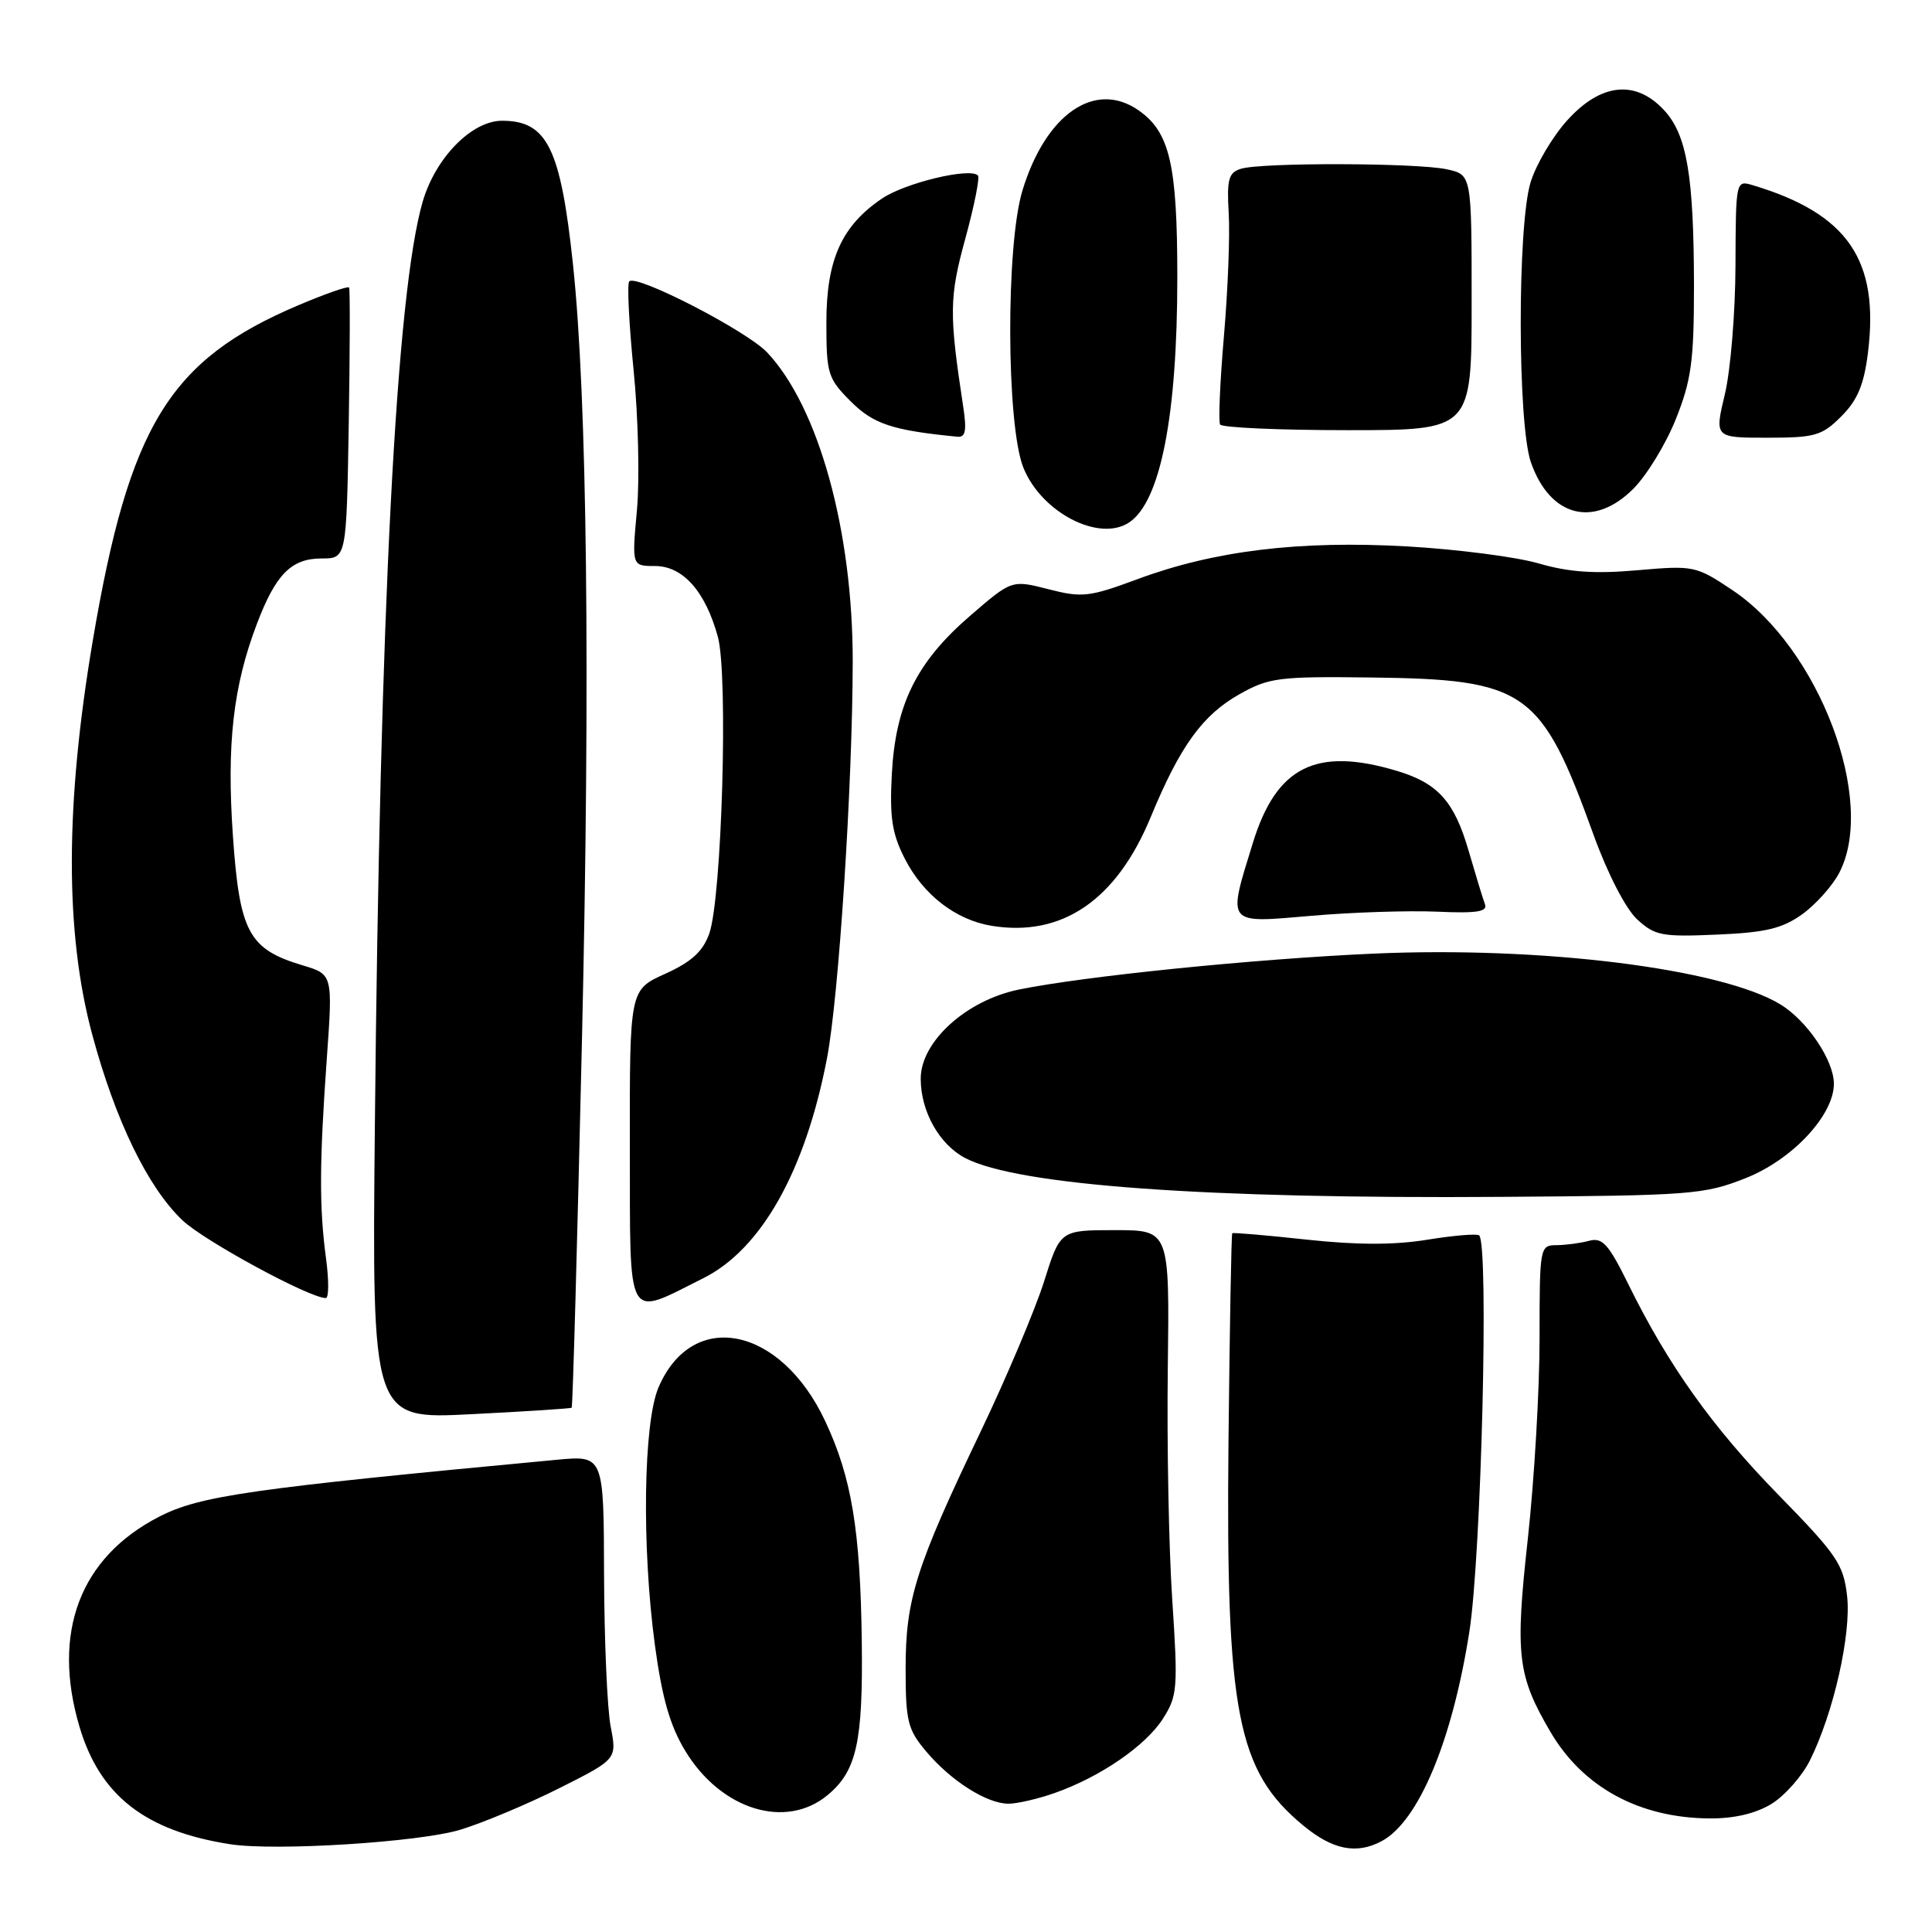 <?xml version="1.0" encoding="UTF-8" standalone="no"?>
<!DOCTYPE svg PUBLIC "-//W3C//DTD SVG 1.1//EN" "http://www.w3.org/Graphics/SVG/1.1/DTD/svg11.dtd" >
<svg xmlns="http://www.w3.org/2000/svg" xmlns:xlink="http://www.w3.org/1999/xlink" version="1.1" viewBox="0 0 256 256">
 <g >
 <path fill="currentColor"
d=" M 60.99 242.45 C 64.01 241.53 69.92 239.05 74.12 236.94 C 81.75 233.10 81.75 233.10 80.92 228.80 C 80.46 226.44 80.07 217.38 80.04 208.67 C 80.00 192.84 80.00 192.84 73.75 193.43 C 33.08 197.25 26.48 198.19 21.05 200.99 C 10.58 206.39 6.83 216.33 10.54 228.83 C 13.25 237.94 19.26 242.62 30.50 244.37 C 36.50 245.30 55.55 244.10 60.99 242.45 Z  M 183.08 243.96 C 187.97 241.34 192.43 230.68 194.70 216.20 C 196.28 206.09 197.30 164.92 196.00 163.70 C 195.72 163.44 192.66 163.70 189.18 164.26 C 184.82 164.98 179.86 164.98 173.18 164.26 C 167.86 163.68 163.40 163.30 163.28 163.41 C 163.16 163.52 162.94 175.96 162.78 191.05 C 162.43 226.97 163.93 234.67 172.70 241.90 C 176.60 245.12 179.75 245.74 183.08 243.96 Z  M 109.66 237.86 C 113.51 234.67 114.36 230.84 114.19 217.50 C 114.00 202.71 112.84 195.75 109.34 188.30 C 103.44 175.72 91.75 173.36 87.26 183.83 C 85.25 188.51 85.02 204.95 86.78 218.00 C 87.73 225.00 88.78 228.68 90.80 232.00 C 95.52 239.80 104.11 242.47 109.66 237.86 Z  M 234.71 239.04 C 236.47 237.96 238.77 235.37 239.81 233.29 C 242.95 227.01 245.32 216.54 244.75 211.48 C 244.28 207.31 243.42 206.03 235.75 198.18 C 226.92 189.15 221.07 180.95 215.77 170.18 C 213.15 164.85 212.33 163.94 210.58 164.41 C 209.43 164.72 207.49 164.98 206.25 164.99 C 204.04 165.00 204.00 165.21 204.00 177.37 C 204.00 184.18 203.30 196.09 202.45 203.85 C 200.74 219.32 201.06 222.01 205.44 229.48 C 209.73 236.81 217.20 240.88 226.50 240.95 C 229.76 240.98 232.62 240.31 234.71 239.04 Z  M 139.76 237.58 C 145.81 235.45 151.83 231.31 154.11 227.71 C 156.02 224.72 156.10 223.66 155.33 212.00 C 154.87 205.12 154.61 191.29 154.74 181.25 C 154.97 163.00 154.97 163.00 147.73 163.00 C 140.48 163.00 140.48 163.00 138.34 169.82 C 137.15 173.56 133.40 182.45 130.00 189.57 C 121.34 207.65 120.00 211.89 120.00 221.08 C 120.00 228.06 120.27 229.17 122.71 232.06 C 125.99 235.97 130.75 238.99 133.62 239.00 C 134.79 239.00 137.55 238.36 139.76 237.58 Z  M 75.75 186.53 C 75.89 186.42 76.50 164.55 77.11 137.92 C 78.23 89.28 77.80 52.67 75.92 35.00 C 74.28 19.62 72.50 16.00 66.53 16.00 C 62.51 16.00 57.71 20.89 56.01 26.72 C 52.50 38.77 50.34 80.64 49.67 149.28 C 49.29 188.06 49.29 188.06 62.40 187.39 C 69.60 187.03 75.61 186.64 75.75 186.53 Z  M 93.19 169.37 C 100.88 165.53 106.71 155.16 109.58 140.23 C 111.15 132.06 112.96 104.07 112.99 87.71 C 113.01 70.34 108.47 53.93 101.65 46.70 C 98.94 43.83 84.35 36.31 83.38 37.28 C 83.08 37.58 83.34 42.85 83.95 48.99 C 84.57 55.12 84.77 63.49 84.40 67.57 C 83.72 75.00 83.72 75.00 86.79 75.00 C 90.49 75.00 93.47 78.36 95.12 84.38 C 96.51 89.44 95.65 119.00 93.98 123.71 C 93.13 126.09 91.63 127.45 88.13 129.04 C 83.43 131.16 83.43 131.16 83.46 152.04 C 83.50 175.72 82.84 174.54 93.19 169.37 Z  M 43.20 166.75 C 42.29 159.97 42.32 154.07 43.30 140.31 C 44.10 129.11 44.10 129.11 40.09 127.91 C 32.95 125.77 31.75 123.54 30.86 110.74 C 30.02 98.63 30.89 90.95 34.03 82.69 C 36.53 76.09 38.60 74.00 42.61 74.00 C 45.91 74.00 45.91 74.00 46.21 56.25 C 46.37 46.49 46.39 38.32 46.26 38.10 C 46.13 37.87 43.09 38.94 39.50 40.46 C 22.44 47.71 17.13 56.36 12.31 84.79 C 8.62 106.56 8.59 123.60 12.22 137.08 C 15.29 148.48 19.58 157.32 24.16 161.68 C 27.02 164.41 41.01 172.00 43.17 172.00 C 43.58 172.00 43.59 169.64 43.20 166.75 Z  M 231.31 156.11 C 237.50 153.66 243.00 147.77 243.00 143.60 C 242.99 140.49 239.45 135.24 235.90 133.08 C 228.09 128.34 204.31 125.37 182.00 126.36 C 166.24 127.06 143.74 129.34 135.01 131.12 C 128.03 132.55 122.00 138.02 122.00 142.93 C 122.00 147.28 124.47 151.67 127.92 153.46 C 134.90 157.07 159.77 158.87 199.00 158.59 C 224.07 158.42 225.81 158.29 231.31 156.11 Z  M 238.77 121.17 C 240.56 119.89 242.78 117.42 243.70 115.67 C 248.70 106.14 241.05 85.88 229.56 78.20 C 224.73 74.97 224.45 74.91 216.96 75.56 C 211.31 76.06 207.89 75.82 203.89 74.66 C 200.92 73.79 193.05 72.78 186.41 72.40 C 172.17 71.60 160.91 72.96 150.73 76.74 C 144.33 79.11 143.38 79.22 138.91 78.07 C 134.06 76.83 134.06 76.83 128.53 81.61 C 121.43 87.74 118.66 93.36 118.17 102.59 C 117.87 108.30 118.20 110.47 119.88 113.76 C 122.33 118.57 126.65 121.91 131.43 122.68 C 140.73 124.19 147.94 119.26 152.47 108.28 C 156.37 98.85 159.34 94.74 164.25 91.98 C 168.14 89.79 169.47 89.62 181.58 89.77 C 202.26 90.02 204.20 91.39 211.17 110.66 C 213.01 115.76 215.41 120.40 216.91 121.80 C 219.27 123.98 220.19 124.16 227.50 123.84 C 233.92 123.57 236.14 123.04 238.77 121.17 Z  M 190.38 120.80 C 195.70 121.04 197.14 120.81 196.76 119.80 C 196.49 119.09 195.53 115.92 194.61 112.77 C 192.71 106.20 190.54 103.78 185.11 102.15 C 174.40 98.94 169.14 101.56 166.02 111.66 C 162.63 122.65 162.37 122.33 173.75 121.35 C 179.11 120.88 186.59 120.64 190.38 120.80 Z  M 149.61 69.23 C 153.76 66.49 156.00 55.13 156.00 36.78 C 156.00 21.80 155.01 17.52 150.88 14.63 C 145.11 10.59 138.57 15.09 135.48 25.24 C 133.26 32.50 133.34 56.32 135.60 61.96 C 137.98 67.90 145.63 71.87 149.61 69.23 Z  M 216.44 64.75 C 218.22 62.96 220.76 58.80 222.07 55.50 C 224.11 50.39 224.46 47.80 224.46 38.00 C 224.45 23.32 223.53 17.86 220.50 14.60 C 216.73 10.53 212.12 11.01 207.67 15.94 C 205.71 18.11 203.52 21.82 202.80 24.19 C 201.05 29.99 201.08 56.17 202.85 61.25 C 205.38 68.51 211.20 70.01 216.44 64.75 Z  M 127.61 53.75 C 125.75 41.55 125.78 39.37 127.92 31.58 C 129.10 27.26 129.85 23.51 129.58 23.25 C 128.51 22.17 119.95 24.23 116.88 26.30 C 111.52 29.92 109.50 34.41 109.50 42.73 C 109.50 49.54 109.69 50.14 112.72 53.18 C 115.74 56.20 118.26 57.03 126.88 57.87 C 127.95 57.97 128.12 57.04 127.61 53.75 Z  M 243.98 55.17 C 246.13 53.03 246.98 50.99 247.51 46.77 C 249.05 34.45 244.83 28.31 232.25 24.54 C 230.01 23.87 230.00 23.92 229.96 35.18 C 229.94 41.41 229.31 49.09 228.55 52.25 C 227.18 58.00 227.18 58.00 234.17 58.00 C 240.50 58.00 241.42 57.74 243.98 55.17 Z  M 195.00 40.08 C 195.00 23.16 195.00 23.16 191.75 22.44 C 187.83 21.57 167.11 21.51 164.41 22.37 C 162.79 22.88 162.55 23.77 162.81 28.24 C 162.99 31.13 162.70 38.45 162.18 44.50 C 161.66 50.55 161.43 55.84 161.67 56.25 C 161.92 56.66 169.52 57.00 178.56 57.00 C 195.00 57.00 195.00 57.00 195.00 40.08 Z "/>
</g>
</svg>